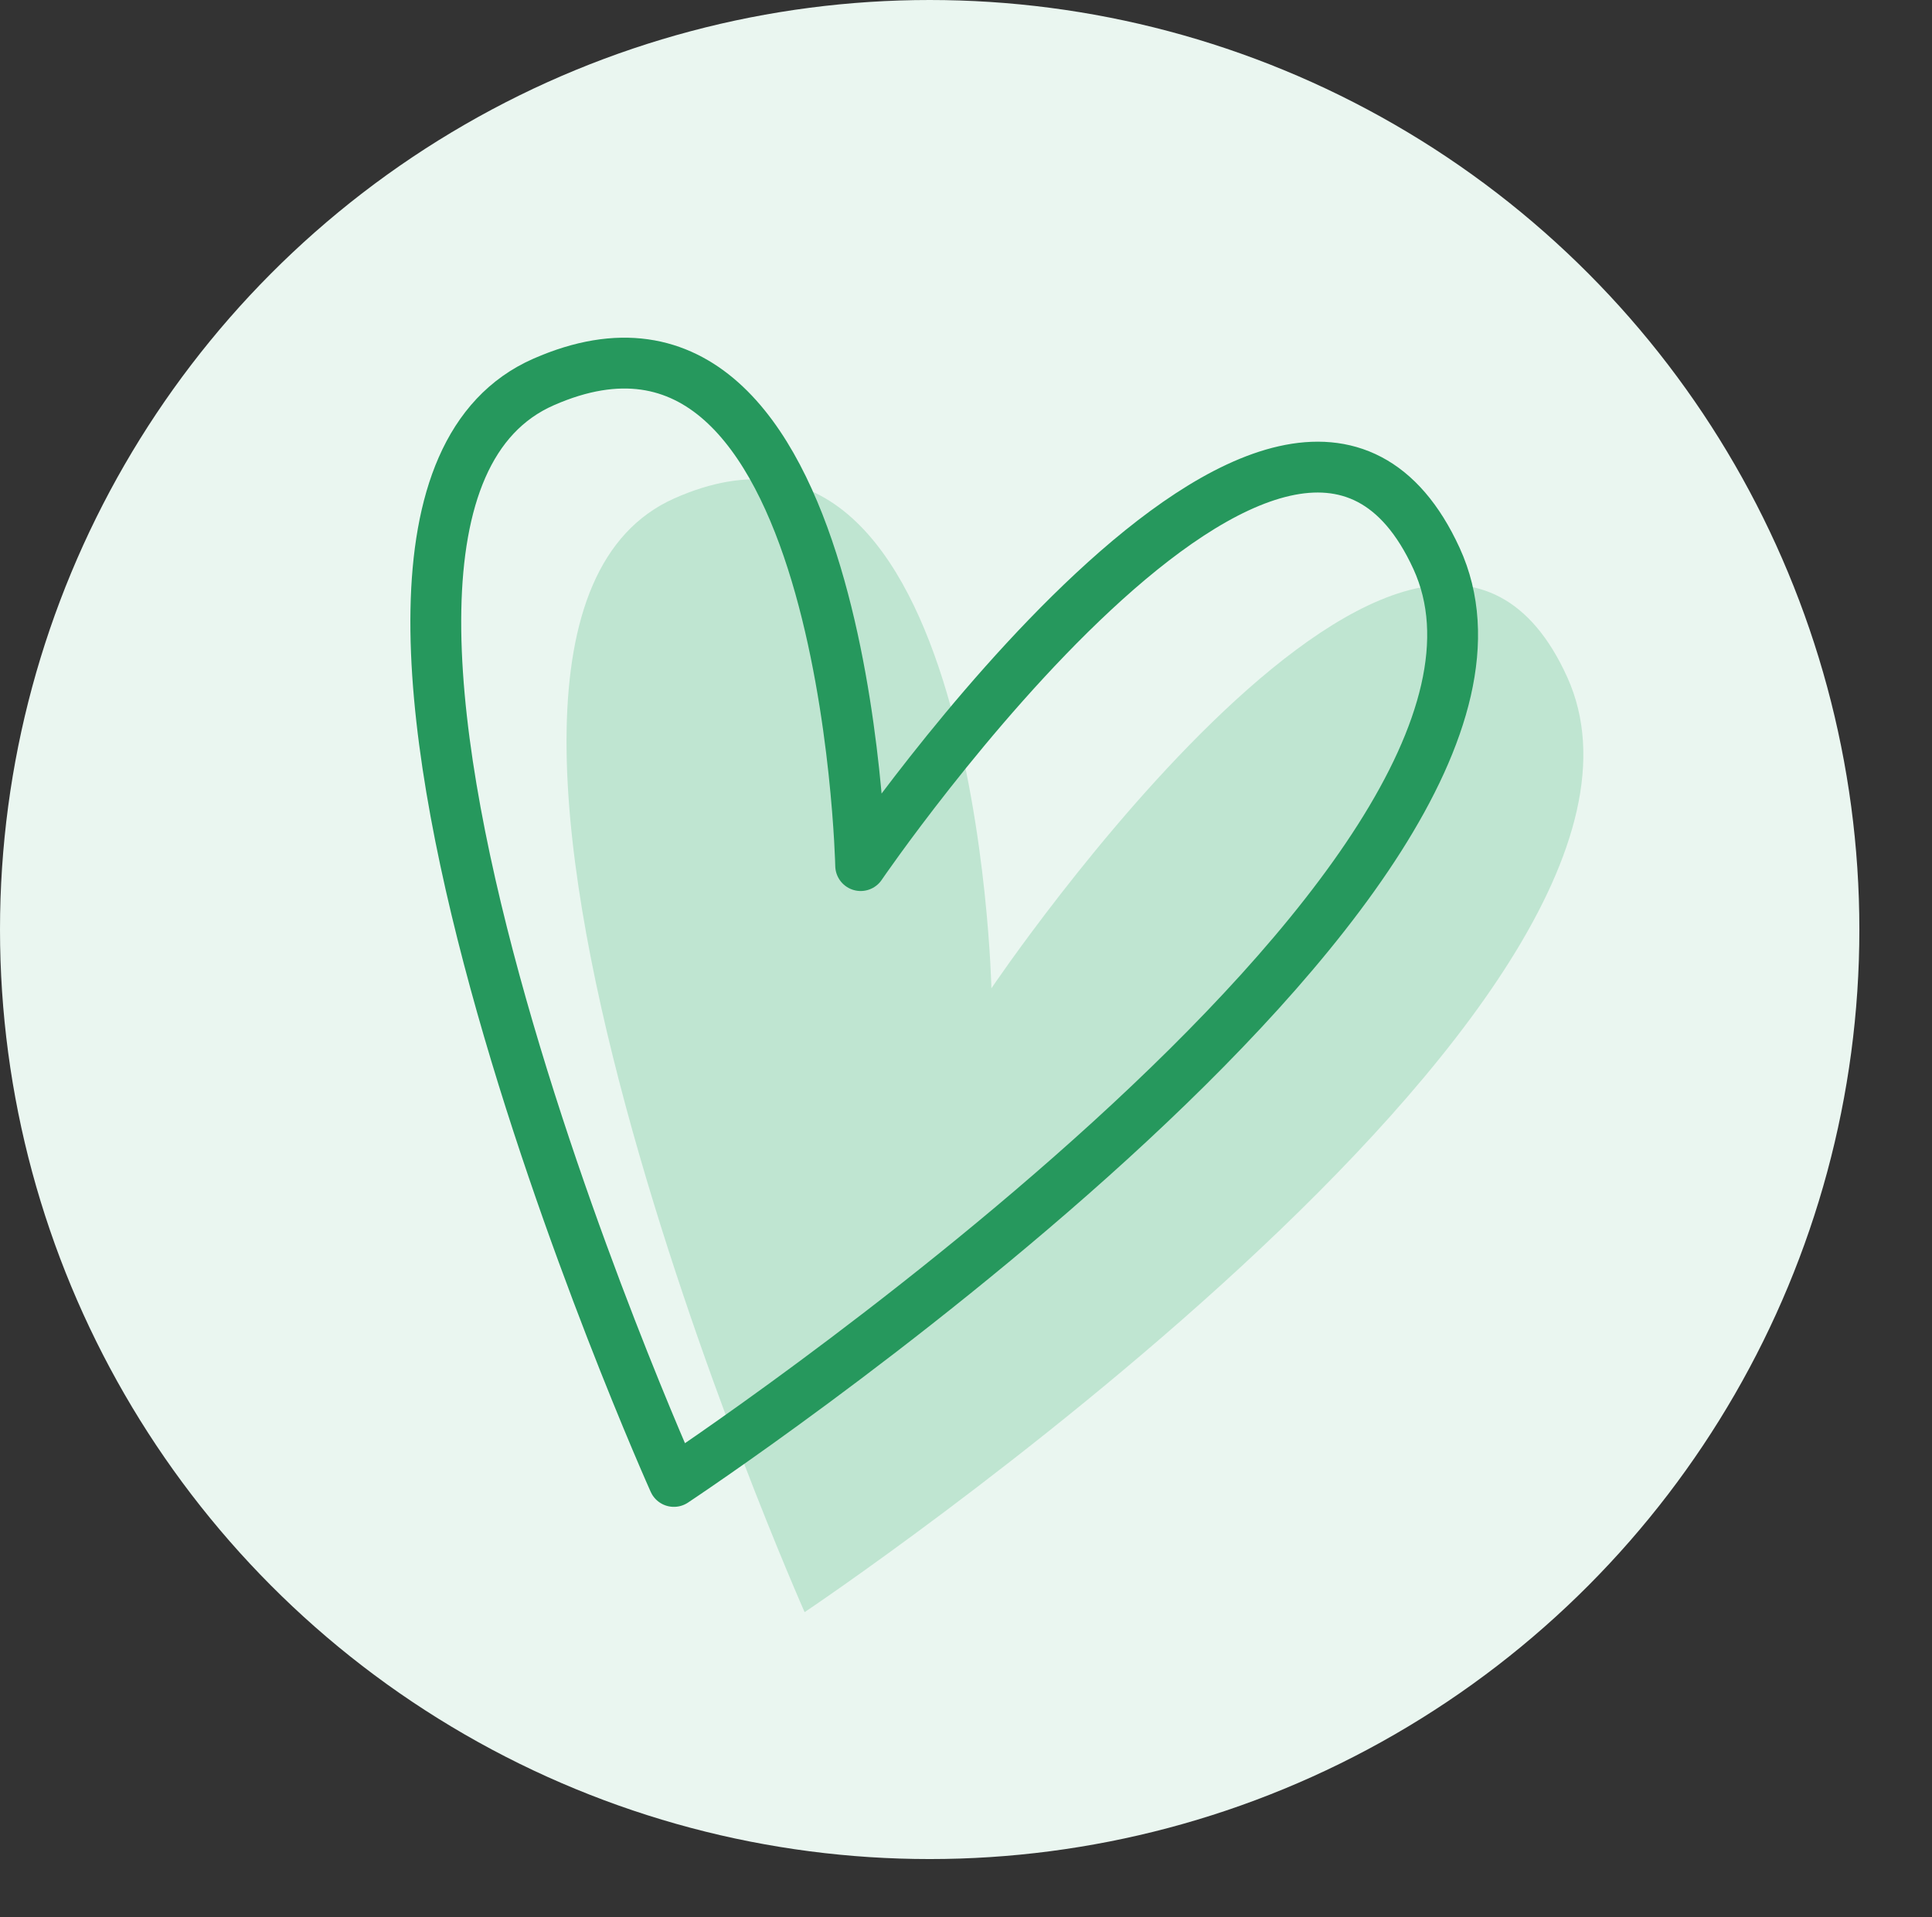 <svg width="133" height="132" fill="none" xmlns="http://www.w3.org/2000/svg"><rect width="100%" height="100%" fill="#333333" stroke="none"/><circle cx="64" cy="64" r="64" fill="#EAF6F0"/><path d="M68.249 68.047s29.51-43.81 39.642-21.421c10.132 22.39-52.5 64.374-52.5 64.374s-29.869-67.399-8.965-76.687c20.903-9.288 21.823 33.734 21.823 33.734Z" fill="#BFE5D1"/><path d="M59.249 59.598s29.51-43.249 39.642-21.147C109.023 60.553 46.391 102 46.391 102s-29.869-66.535-8.965-75.703c20.903-9.17 21.823 33.3 21.823 33.3Z" stroke="#26985D" stroke-width="3.5" stroke-linecap="round" stroke-linejoin="round"/></svg>